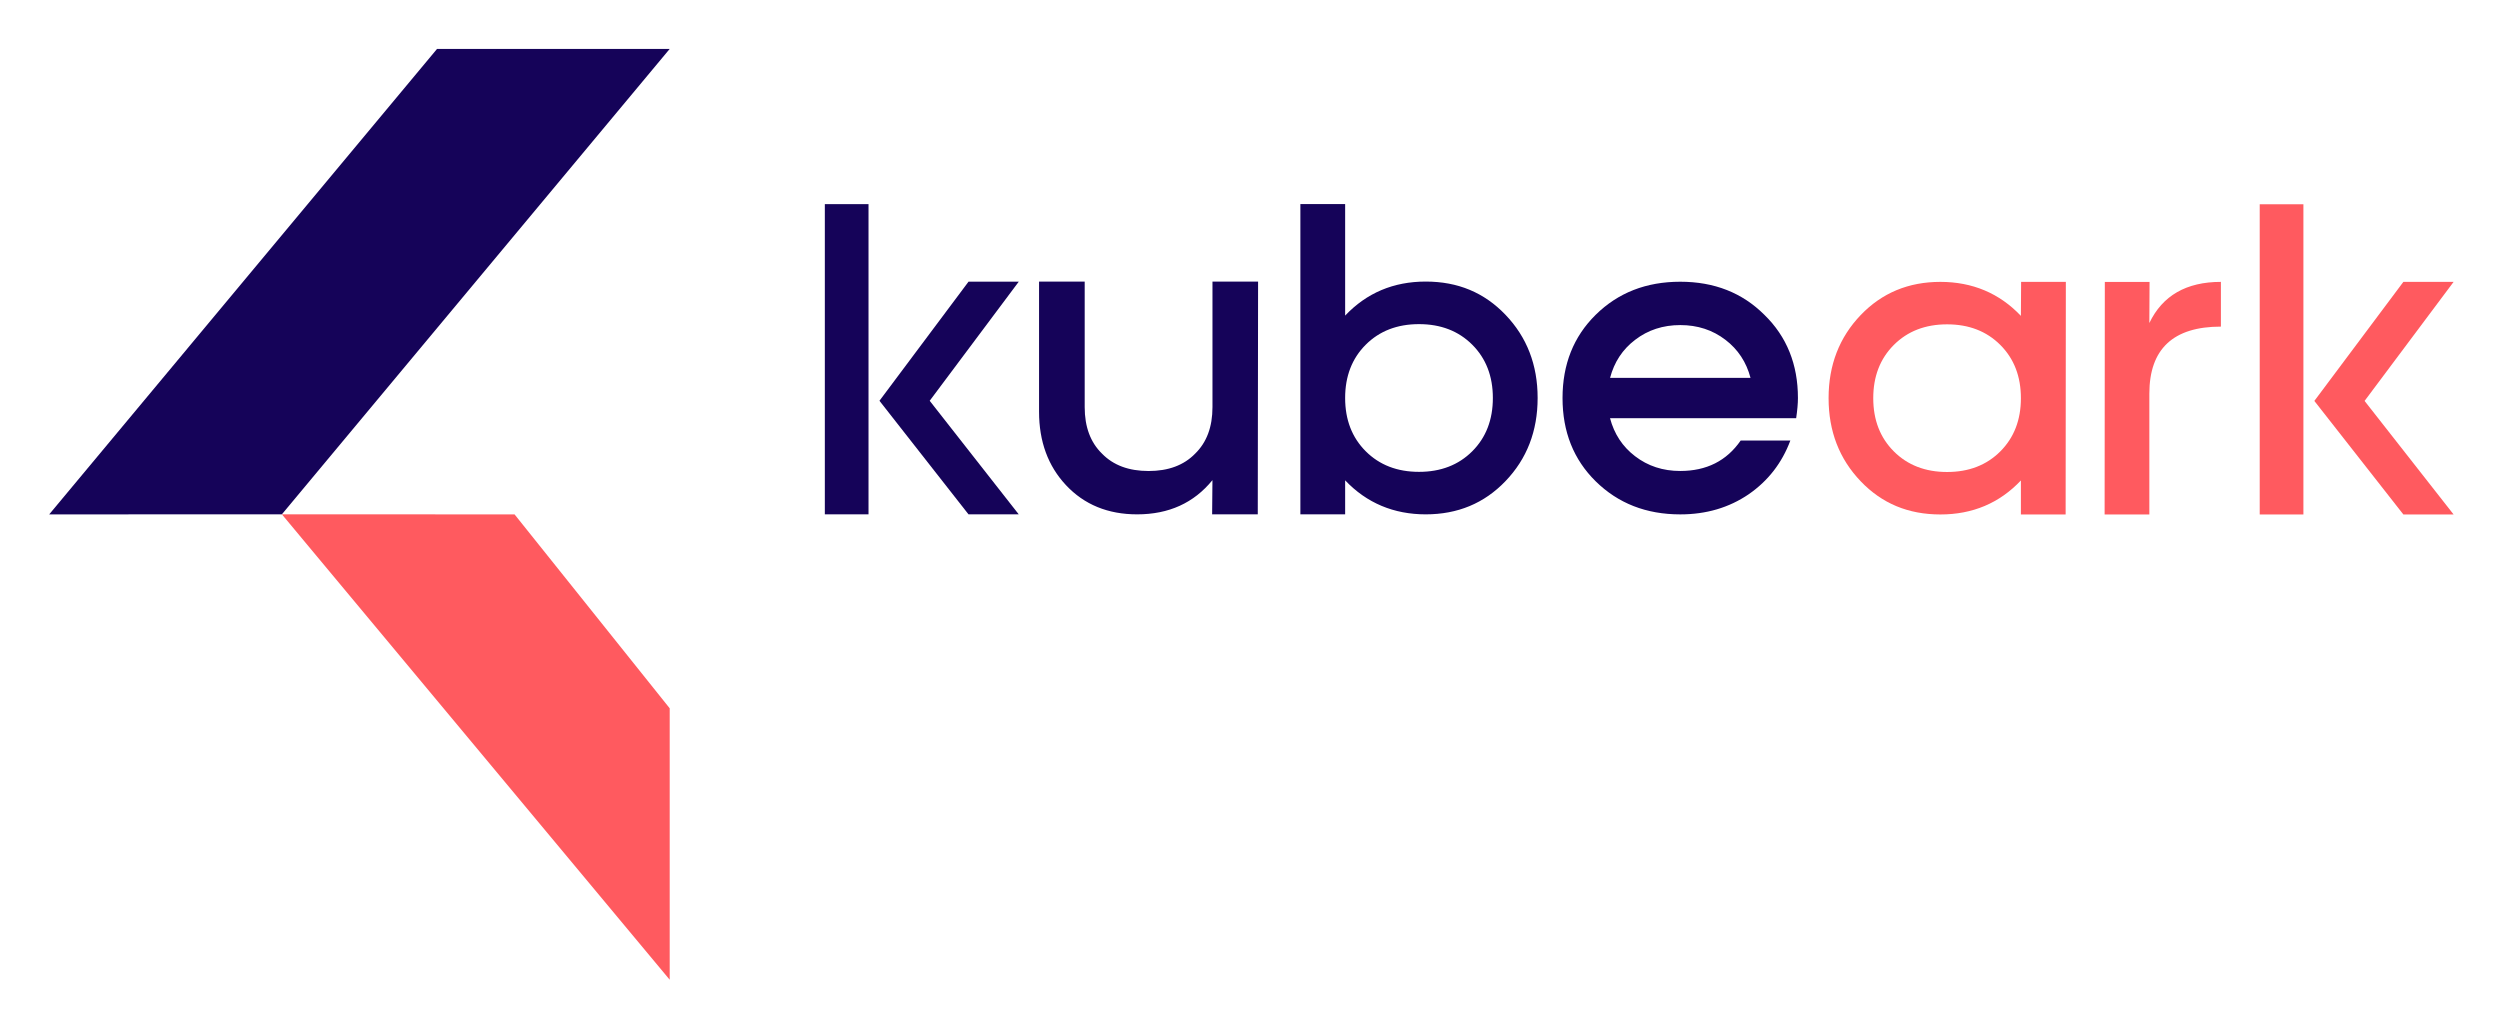 <svg xmlns="http://www.w3.org/2000/svg" role="img" viewBox="52.20 52.70 717.60 294.60"><title>Kubeark logo</title><defs><style>.cls-1{fill:#ff5a5f}.cls-3{fill:#150359}</style></defs><path d="M133.11 200.33l111.32 133.59v-77.91l-44.53-55.66-66.79-.02z" class="cls-1"/><path d="M177.64 66.75l66.79-.01-111.32 133.59-66.79.02 111.32-133.6zm111.32 44.55h12.54v89.04h-12.54V111.3zm55.66 22.26l-25.56 34.18 25.56 32.6H330.2l-25.56-32.6 25.56-34.18h14.42z" class="cls-3"/><path d="M700.83 111.34h12.54v89.04h-12.54v-89.04zm55.66 22.26l-25.56 34.18 25.56 32.6h-14.42l-25.56-32.6 25.56-34.18h14.42z" class="cls-1"/><path d="M400.22 133.54h13.1l-.09 66.79h-13.1l.09-9.81c-5.33 6.55-12.53 9.82-21.61 9.82-8.38 0-15.19-2.79-20.43-8.38-5.15-5.5-7.73-12.53-7.73-21.09v-37.33h13.1v36.02c0 5.68 1.66 10.13 4.98 13.36 3.23 3.32 7.68 4.98 13.36 4.98s10.13-1.66 13.36-4.98c3.32-3.23 4.98-7.68 4.98-13.36v-36.02zm38.09-22.25v32c6.17-6.51 13.88-9.77 23.13-9.77s16.79 3.17 22.87 9.51c6.17 6.43 9.25 14.39 9.25 23.9s-3.08 17.48-9.25 23.9c-6.08 6.34-13.71 9.51-22.87 9.51s-16.96-3.25-23.13-9.77v9.76h-12.85v-89.05h12.85zm36.49 70.94c3.94-3.94 5.91-9.04 5.91-15.29s-1.97-11.35-5.91-15.29c-3.94-3.94-9.04-5.91-15.29-5.91s-11.35 1.97-15.29 5.91c-3.94 3.94-5.91 9.04-5.91 15.29s1.97 11.35 5.91 15.29c3.94 3.94 9.04 5.91 15.29 5.91s11.35-1.97 15.29-5.91m39.54-9.5c1.2 4.54 3.6 8.18 7.19 10.92 3.68 2.83 8.01 4.24 12.97 4.24 7.54 0 13.32-2.91 17.34-8.73h14.26c-2.4 6.42-6.38 11.56-11.95 15.41-5.65 3.85-12.2 5.78-19.65 5.78-9.76 0-17.85-3.17-24.28-9.5-6.34-6.25-9.51-14.21-9.51-23.89s3.17-17.64 9.51-23.89c6.42-6.34 14.51-9.5 24.28-9.5s17.81 3.17 24.15 9.5c6.42 6.25 9.63 14.22 9.63 23.89 0 1.54-.17 3.47-.51 5.78h-53.43zm40.33-11.56c-1.2-4.54-3.6-8.18-7.19-10.92-3.68-2.83-8.01-4.24-12.97-4.24s-9.29 1.41-12.97 4.24c-3.6 2.74-6 6.38-7.19 10.92h40.33z" class="cls-3"/><path d="M645.18 133.61l-.06 66.76h-12.84v-9.76c-6.16 6.51-13.87 9.76-23.11 9.76s-16.78-3.16-22.85-9.5c-6.16-6.42-9.24-14.38-9.24-23.88s3.08-17.46 9.24-23.88c6.08-6.33 13.69-9.5 22.85-9.5s16.95 3.25 23.11 9.76l.06-9.76h12.84zm-34.09 54.57c6.25 0 11.34-1.97 15.28-5.91 3.94-3.94 5.91-9.03 5.91-15.28s-1.97-11.34-5.91-15.28c-3.94-3.94-9.03-5.91-15.28-5.91s-11.34 1.97-15.28 5.91c-3.94 3.94-5.91 9.03-5.91 15.28s1.97 11.34 5.91 15.28c3.94 3.94 9.03 5.91 15.28 5.91m58.06-42.76c3.77-7.87 10.61-11.81 20.54-11.81v12.84c-13.7 0-20.54 6.42-20.54 19.26v34.67h-12.84l.06-66.76h12.84l-.06 11.81z" class="cls-1"/><path fill="none" d="M0 0h822.82v400.69H0z"/></svg>
